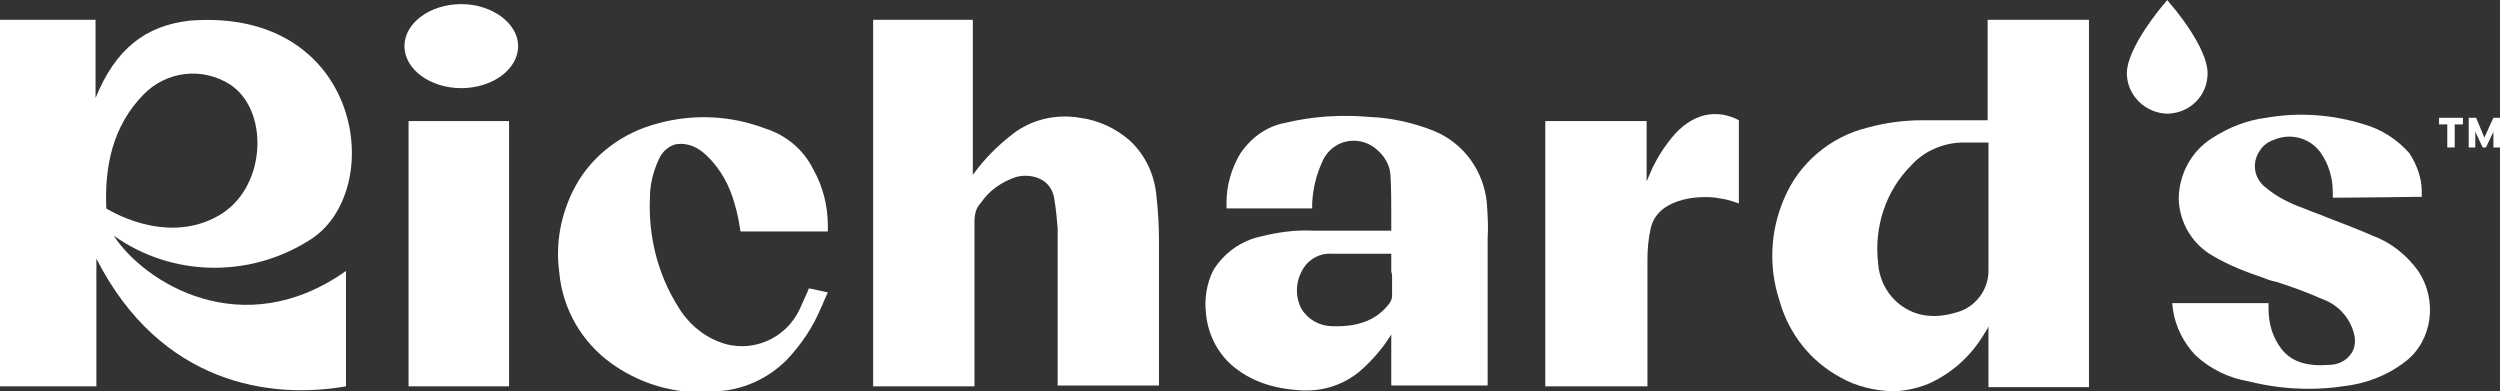 <?xml version="1.0" encoding="utf-8"?>
<!-- Generator: Adobe Illustrator 27.5.0, SVG Export Plug-In . SVG Version: 6.00 Build 0)  -->
<svg version="1.1" id="rr-logo" xmlns="http://www.w3.org/2000/svg" xmlns:xlink="http://www.w3.org/1999/xlink" x="0px" y="0px"
	 viewBox="0 0 303.5 47.5" style="enable-background:new 0 0 303.5 47.5;" xml:space="preserve">
<rect x="0" y="0" width="303.5" height="47.5" fill="#333333" stroke="none"/>
<style type="text/css">
	.st0{fill:#FFFFFF;}
</style>
<path id="Path_553" class="st0" d="M37.5,29.2c9.6-5.8,6.6-28.3-14.4-26.7c-5.5,0.6-9.1,3.5-11.5,9.4V2.4H0v44.5h11.7V31.4
	C19.5,46.7,32.9,48.5,42,46.9v-14c-12.6,8.9-24.5,1.4-28.2-4.3C20.8,33.6,30.2,33.8,37.5,29.2 M12.9,25.3c0,0,0,0,0-0.1
	c-0.2-5.1,0.8-9.9,4.5-13.7c2.8-2.9,7.2-3.4,10.6-1.2c0.1,0.1,0.3,0.2,0.4,0.3c4.3,3.4,3.8,12.4-1.9,15.6
	C20,29.9,12.9,25.3,12.9,25.3"/>
<path id="Path_554" class="st0" d="M140.4,23.9c-0.2-2.6-1.3-5-3.2-6.8c-1.7-1.5-3.8-2.5-6.1-2.8c-2.9-0.5-5.9,0.2-8.2,2
	c-1.8,1.4-3.4,3-4.7,4.8l-0.1,0.1V2.4H106v44.5h12.3v-6.3c0-4.5,0-9.1,0-13.7c0-0.9,0.2-1.7,0.8-2.3c1-1.5,2.5-2.5,4.2-3.1
	c1.1-0.3,2.3-0.2,3.3,0.4c0.8,0.5,1.3,1.4,1.4,2.3c0.2,1.2,0.3,2.3,0.4,3.5c0,4.3,0,8.8,0,13v6.1h12.3v-6c0-3.8,0-7.8,0-11.6
	C140.7,27.4,140.6,25.7,140.4,23.9"/>
<path id="Path_555" class="st0" d="M92.9,15.6c-4.2-1.6-8.8-1.8-13.1-0.6c-4.2,1.1-7.9,3.8-10,7.7c-1.7,3.2-2.4,6.8-1.9,10.4
	c0.4,4.4,2.7,8.4,6.3,11c3.2,2.3,7.1,3.6,11.1,3.5c0.5,0,1.1,0,1.6-0.1c3.2-0.1,6.3-1.5,8.6-3.8c1.8-1.9,3.2-4,4.2-6.4
	c0.1-0.2,0.2-0.4,0.3-0.7l0.5-1.1l-2.3-0.5l-0.2,0.5c0,0-0.6,1.3-0.9,2c-1.7,3.7-6,5.5-9.8,4c-2.1-0.8-3.9-2.4-5-4.3
	c-2.5-4-3.6-8.6-3.4-13.2c0-1.6,0.4-3.2,1.1-4.7c0.4-0.9,1.2-1.6,2.1-1.8c1.4-0.2,2.7,0.4,3.7,1.4c1.7,1.6,2.8,3.7,3.4,5.9
	c0.4,1.3,0.6,2.7,0.6,2.7l0.1,0.6h10.6v-0.7c0-2.4-0.6-4.8-1.8-6.9C97.5,18.1,95.4,16.4,92.9,15.6"/>
<path id="Path_556" class="st0" d="M180.5,24.6c-0.4-3.9-2.8-7.2-6.4-8.7c-2.5-1-5.2-1.6-7.8-1.7c-3.4-0.3-6.9-0.1-10.2,0.7
	c-2.3,0.4-4.2,1.8-5.5,3.7c-1.1,1.8-1.7,3.9-1.7,6l0,0.7h10.4l0-0.7c0.1-1.7,0.5-3.4,1.2-4.9c0.6-1.5,2-2.5,3.5-2.6
	c1.2-0.1,2.3,0.3,3.2,1.1c0.9,0.8,1.5,1.8,1.6,3c0.1,1.7,0.1,3.3,0.1,5.1c0,0.6,0,1.1,0,1.7H166c-2.2,0-4.5,0-6.7,0
	c-2.1-0.1-4.2,0.2-6.2,0.7c-2.4,0.5-4.5,2-5.8,4.1c-0.8,1.6-1.1,3.4-0.9,5.2c0.2,2.4,1.3,4.7,3.1,6.3c2.2,1.9,4.9,2.9,8.6,3.1
	c0.2,0,0.4,0,0.6,0c2.5,0,5-1,6.8-2.7c1.3-1.2,2.5-2.6,3.4-4.1v6.2h11.7v-6c0-3.9,0-7.9,0-11.8C180.7,27.5,180.6,26.1,180.5,24.6
	 M169,33.8c0,0.7,0,1.4,0,2.1c0,0.3-0.1,0.6-0.3,0.9c-1.5,2-3.7,2.9-6.9,2.8c-1.6,0-3-0.8-3.8-2.1c-0.8-1.5-0.7-3.3,0.1-4.7
	c0.7-1.3,2.1-2.1,3.6-2h0h7.2V33C169,33.2,169,33.5,169,33.8"/>
<path id="Path_557" class="st0" d="M293.5,32.8c-1.4-1.9-3.3-3.4-5.5-4.2c-1.8-0.8-3.7-1.5-5.5-2.2c-0.9-0.4-1.9-0.7-2.8-1.1
	c-1.7-0.6-3.3-1.4-4.6-2.5c-1.5-1.1-1.8-3.1-0.7-4.6c0.4-0.6,1-1,1.6-1.2c2-0.9,4.4-0.3,5.7,1.5c1,1.4,1.5,3.1,1.5,4.8l0,0.7l0.7,0
	c2.3,0,9.3-0.1,9.4-0.1l0.7,0v-0.7c0-1.6-0.6-3.2-1.5-4.6c-1.5-1.7-3.4-2.9-5.5-3.5c-3.8-1.2-7.9-1.5-11.9-0.8
	c-2.4,0.3-4.6,1.2-6.6,2.5c-2.5,1.6-4,4.4-4,7.4c0.1,2.9,1.7,5.5,4.2,6.9c1.9,1.1,3.9,1.9,6,2.6c0.5,0.2,1,0.4,1.6,0.5
	c1.9,0.6,3.8,1.3,5.6,2.1c2,0.7,3.4,2.3,3.9,4.3c0.2,0.9,0.1,1.8-0.5,2.5c-0.6,0.8-1.6,1.2-2.6,1.2c-2.7,0.2-4.5-0.4-5.7-1.9
	c-1.1-1.4-1.6-3.1-1.6-4.9v-0.7h-11.7l0.1,0.8c0.3,2.1,1.3,4,2.7,5.5c1.8,1.7,4.1,2.8,6.5,3.2c2.4,0.6,4.8,0.9,7.3,0.9
	c1.4,0,2.8-0.1,4.1-0.3c2.8-0.3,5.4-1.3,7.6-3C295.3,41.4,296,36.4,293.5,32.8"/>
<path id="Path_558" class="st0" d="M202.5,17.3c-0.7,0.9-1.3,1.9-1.8,2.9c-0.3,0.6-0.5,1.2-0.8,1.8v-7.3h-12.3v32.2h12.4
	c0,0,0-12,0-15.3c0-1.3,0.1-2.6,0.4-3.9c0.8-3.5,5.4-4,7.9-3.7c0.6,0.1,1.3,0.2,1.9,0.4l0.9,0.3V14.6l-0.4-0.2
	C207.8,13.1,204.8,14.1,202.5,17.3"/>
<rect id="Rectangle_251" x="49.6" y="14.7" class="st0" width="12.2" height="32.2"/>
<path id="Path_559" class="st0" d="M56,0.5c-3.8,0-6.9,2.3-6.9,5.1s3.1,5.1,6.9,5.1s6.9-2.3,6.9-5.1S59.7,0.5,56,0.5"/>
<path id="Path_560" class="st0" d="M241.4,14.6h-8c-2.3,0-4.5,0.3-6.7,0.9c-4.5,1.1-8.3,4.3-10.1,8.6c-1.7,3.9-1.9,8.3-0.6,12.3
	c1.1,4,3.7,7.4,7.4,9.4c1.9,1.1,4.1,1.6,6.2,1.7c1.5,0,3-0.3,4.5-0.9c2.9-1.3,5.2-3.4,6.8-6.1c0.2-0.3,0.4-0.6,0.5-0.9v7.4h12.2V2.4
	h-12.3V14.6z M241.4,23.6c0,3,0,6.2,0,9.3c0,2.3-1.6,4.4-3.8,5c-2.9,0.9-5.4,0.5-7.4-1.3c-1.3-1.2-2.1-2.9-2.2-4.7
	c-0.5-4.3,0.9-8.7,4-11.8c1.6-1.8,4-2.8,6.4-2.8h0.1c0.8,0,1.6,0,2.4,0h0.5v2.4C241.4,21.1,241.4,22.4,241.4,23.6"/>
<path id="Path_561" class="st0" d="M268,8.9c0-3.2-4.3-8.2-4.5-8.4L263.1,0l-0.4,0.5c-0.2,0.2-4.5,5.3-4.5,8.4c0,2.7,2.3,4.9,5,4.9
	C265.9,13.7,268,11.6,268,8.9"/>
<path id="Path_562" class="st0" d="M298,17.9h-0.9v-2.8h-1v-0.8h2.9v0.8h-1V17.9z"/>
<path id="Path_563" class="st0" d="M301.6,16.7l1.1-2.4h0.8v3.6h-0.8V16l-0.9,1.9h-0.4l-0.9-1.9v1.9h-0.8v-3.6h0.9L301.6,16.7z"/>
</svg>
